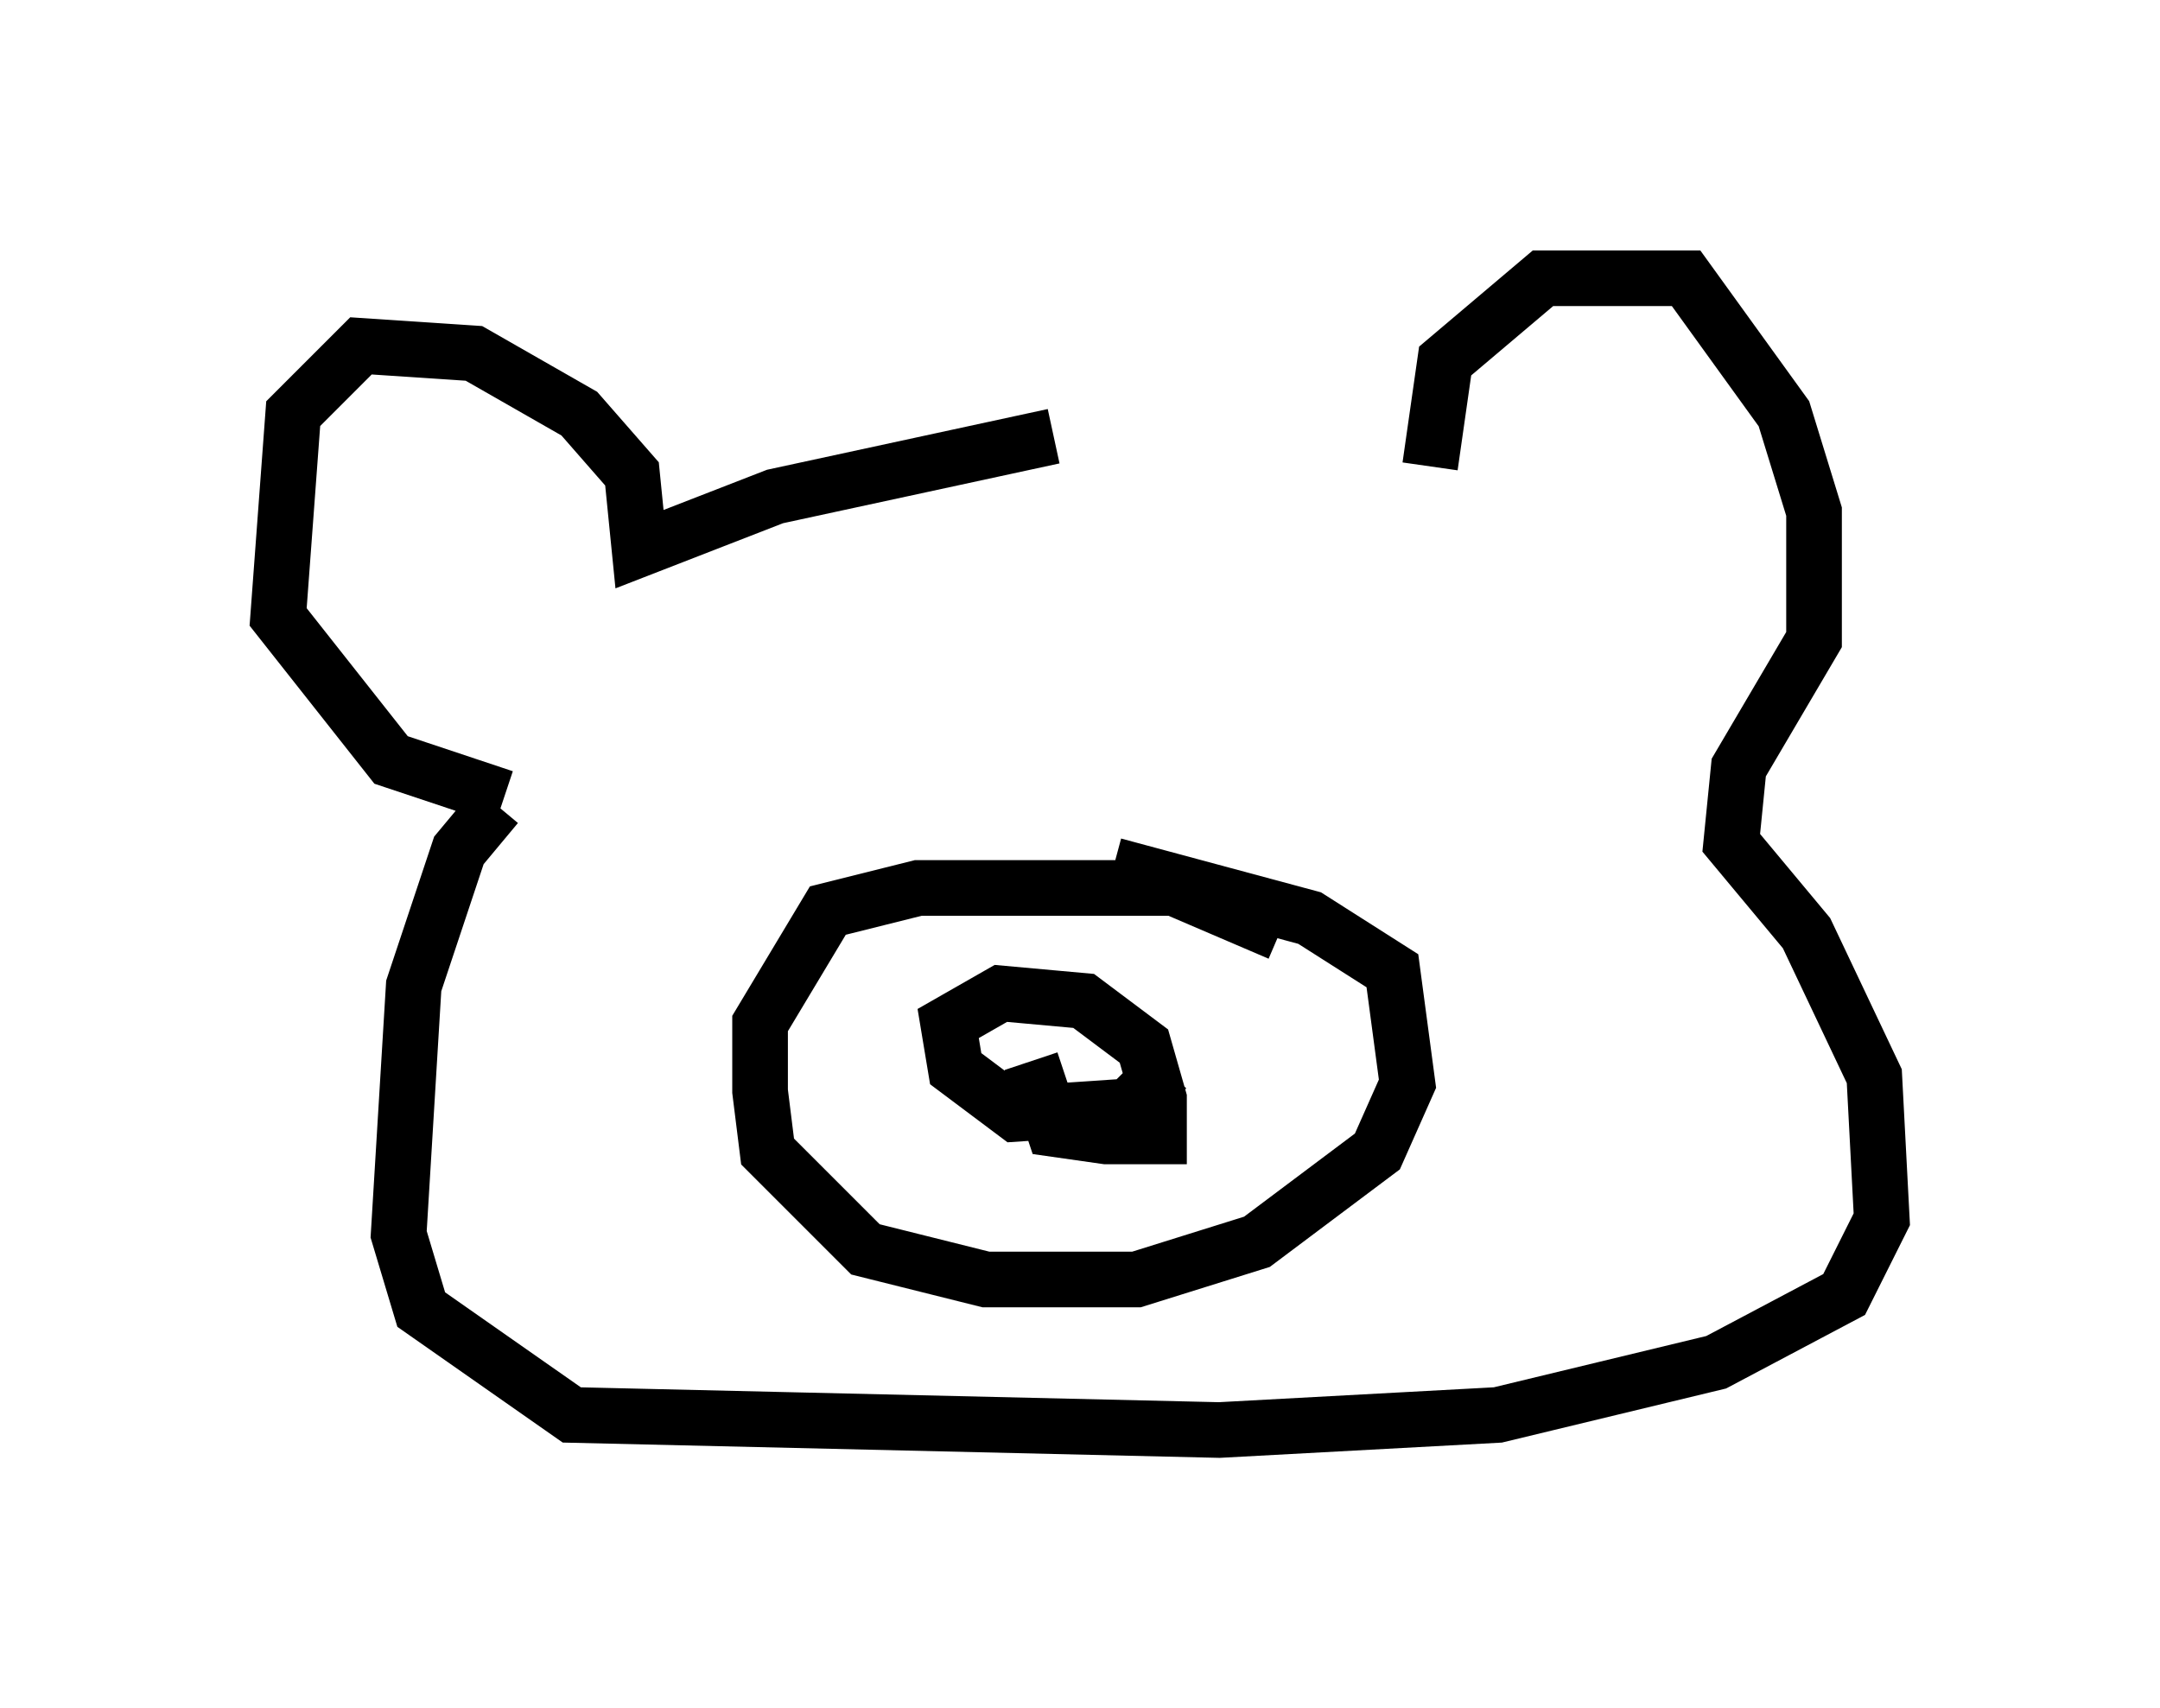 <?xml version="1.0" encoding="utf-8" ?>
<svg baseProfile="full" height="30.703" version="1.1" width="38.822" xmlns="http://www.w3.org/2000/svg" xmlns:ev="http://www.w3.org/2001/xml-events" xmlns:xlink="http://www.w3.org/1999/xlink"><defs /><rect fill="white" height="30.703" width="38.822" x="0" y="0" /><path d="M25.703, 7.706 m-6.766, 0.135 l-5.007, 1.083 -2.436, 0.947 l-0.135, -1.353 -0.947, -1.083 l-1.894, -1.083 -2.03, -0.135 l-1.218, 1.218 -0.271, 3.654 l2.03, 2.571 2.03, 0.677 m16.644, -5.954 l0.271, -1.894 1.759, -1.488 l2.571, 0.0 1.759, 2.436 l0.541, 1.759 0.0, 2.3 l-1.353, 2.3 -0.135, 1.353 l1.353, 1.624 1.218, 2.571 l0.135, 2.571 -0.677, 1.353 l-2.3, 1.218 -3.924, 0.947 l-5.007, 0.271 -11.637, -0.271 l-2.706, -1.894 -0.406, -1.353 l0.271, -4.465 0.812, -2.436 l0.677, -0.812 m14.073, 2.3 l-1.894, -0.812 -4.601, 0.0 l-1.624, 0.406 -1.218, 2.03 l0.0, 1.218 0.135, 1.083 l1.759, 1.759 2.165, 0.541 l2.706, 0.0 2.165, -0.677 l2.165, -1.624 0.541, -1.218 l-0.271, -2.03 -1.488, -0.947 l-3.518, -0.947 m0.947, 3.654 l-0.677, 0.677 -2.03, 0.135 l-1.083, -0.812 -0.135, -0.812 l0.947, -0.541 1.488, 0.135 l1.083, 0.812 0.271, 0.947 l0.0, 0.677 -0.947, 0.0 l-0.947, -0.135 -0.406, -1.218 " fill="none" stroke="black" stroke-width="1" /></svg>